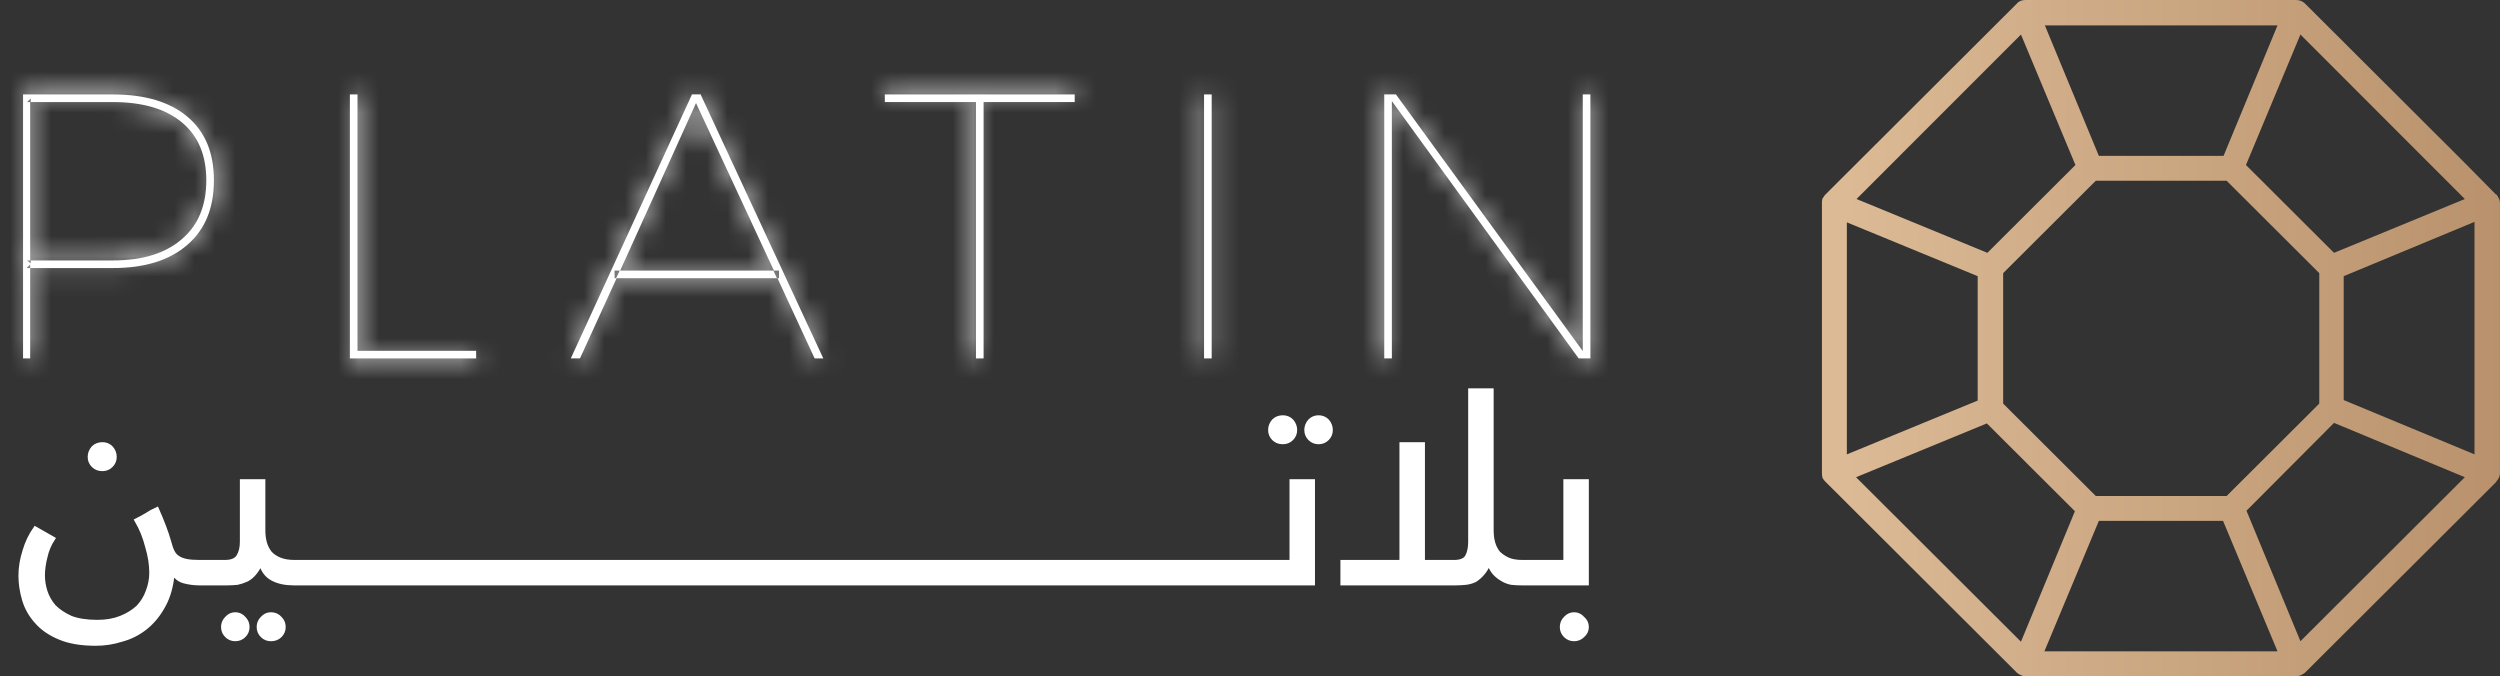 <svg width="122" height="33" viewBox="0 0 122 33" fill="white" xmlns="http://www.w3.org/2000/svg">
<rect x="0" y="0" width="122" height="33" fill="#333333" stroke="none"/>
<path d="M62.605 21.579C62.771 21.579 62.912 21.521 63.028 21.406C63.144 21.29 63.202 21.15 63.202 20.985C63.202 20.819 63.144 20.671 63.028 20.539C62.912 20.423 62.771 20.365 62.605 20.365C62.423 20.365 62.274 20.423 62.158 20.539C62.042 20.671 61.984 20.819 61.984 20.985C61.984 21.15 62.042 21.29 62.158 21.406C62.274 21.521 62.423 21.579 62.605 21.579Z" fill="white" stroke="white" stroke-width="0.2" stroke-miterlimit="10"/>
<path d="M64.346 20.365C64.181 20.365 64.04 20.423 63.924 20.539C63.808 20.671 63.75 20.819 63.75 20.985C63.75 21.15 63.808 21.29 63.924 21.406C64.04 21.521 64.181 21.579 64.346 21.579C64.512 21.579 64.653 21.521 64.769 21.406C64.884 21.29 64.942 21.15 64.942 20.985C64.942 20.819 64.884 20.671 64.769 20.539C64.653 20.423 64.512 20.365 64.346 20.365Z" fill="white" stroke="white" stroke-width="0.2" stroke-miterlimit="10"/>
<path d="M5 22.892C5.166 22.892 5.306 22.834 5.422 22.718C5.538 22.603 5.596 22.462 5.596 22.297C5.596 22.132 5.538 21.983 5.422 21.851C5.306 21.735 5.166 21.678 5 21.678C4.818 21.678 4.669 21.735 4.553 21.851C4.437 21.983 4.379 22.132 4.379 22.297C4.379 22.462 4.437 22.603 4.553 22.718C4.669 22.834 4.818 22.892 5 22.892Z" fill="white" stroke="white" stroke-width="0.2" stroke-miterlimit="10"/>
<path d="M13.221 29.977C13.056 29.977 12.915 30.044 12.799 30.176C12.683 30.291 12.625 30.432 12.625 30.597C12.625 30.762 12.683 30.902 12.799 31.018C12.915 31.134 13.056 31.192 13.221 31.192C13.403 31.192 13.552 31.134 13.668 31.018C13.784 30.902 13.842 30.762 13.842 30.597C13.842 30.432 13.784 30.291 13.668 30.176C13.552 30.044 13.403 29.977 13.221 29.977Z" fill="white" stroke="white" stroke-width="0.2" stroke-miterlimit="10"/>
<path d="M11.483 29.977C11.317 29.977 11.177 30.044 11.061 30.176C10.945 30.291 10.887 30.432 10.887 30.597C10.887 30.762 10.945 30.902 11.061 31.018C11.177 31.134 11.317 31.192 11.483 31.192C11.649 31.192 11.789 31.134 11.905 31.018C12.021 30.902 12.079 30.762 12.079 30.597C12.079 30.432 12.021 30.291 11.905 30.176C11.789 30.044 11.649 29.977 11.483 29.977Z" fill="white" stroke="white" stroke-width="0.2" stroke-miterlimit="10"/>
<path d="M63.028 27.425H61.215H61.041H59.625H59.426H58.01H57.836H56.395H56.221H54.806H54.607H53.191H53.017H51.576H51.402H49.986H49.788H48.372H48.198H46.757H46.583H45.167H44.968H43.553H43.379H41.938H41.764H40.348H40.149H38.733H38.535H37.119H36.945H35.529H35.33H33.914H33.716H32.3H32.126H30.685H30.511H29.095H28.896H27.48H27.307H25.866H25.692H24.276H24.077H22.661H22.487H21.047H20.873H19.457H19.258H17.842H17.668H16.227H16.054H14.638H14.439H14.364C14.083 27.425 13.843 27.384 13.644 27.302C13.445 27.219 13.288 27.112 13.172 26.98C13.056 26.831 12.973 26.666 12.924 26.484C12.874 26.302 12.849 26.096 12.849 25.865V23.486H11.806V26.434C11.806 26.732 11.748 26.971 11.632 27.153C11.516 27.335 11.301 27.425 10.986 27.425H10.042H9.868H9.719C9.471 27.425 9.264 27.409 9.098 27.376C8.933 27.343 8.8 27.293 8.701 27.227C8.585 27.161 8.494 27.062 8.427 26.93C8.361 26.798 8.303 26.633 8.254 26.434C8.187 26.203 8.105 25.956 8.005 25.691C7.906 25.427 7.79 25.146 7.657 24.849C7.475 24.931 7.31 25.022 7.161 25.122C7.028 25.204 6.862 25.295 6.664 25.394C6.896 25.79 7.069 26.22 7.185 26.682C7.318 27.128 7.384 27.549 7.384 27.946C7.384 28.26 7.326 28.565 7.21 28.863C7.111 29.143 6.954 29.399 6.738 29.631C6.506 29.845 6.225 30.019 5.894 30.151C5.562 30.283 5.182 30.349 4.751 30.349C4.238 30.349 3.807 30.283 3.459 30.151C3.128 30.002 2.855 29.82 2.639 29.606C2.441 29.375 2.3 29.127 2.217 28.863C2.134 28.598 2.093 28.342 2.093 28.094C2.093 27.797 2.134 27.492 2.217 27.178C2.283 26.864 2.408 26.567 2.59 26.286L1.72 25.79C1.489 26.121 1.315 26.484 1.199 26.881C1.066 27.293 1 27.698 1 28.094C1 28.474 1.058 28.863 1.174 29.259C1.29 29.655 1.489 30.01 1.77 30.324C2.052 30.654 2.432 30.919 2.913 31.117C3.376 31.315 3.964 31.414 4.676 31.414C5.107 31.414 5.529 31.348 5.943 31.216C6.374 31.1 6.763 30.902 7.111 30.622C7.459 30.341 7.748 29.986 7.98 29.556C8.229 29.11 8.378 28.565 8.427 27.921C8.56 28.152 8.742 28.301 8.974 28.367C9.222 28.433 9.471 28.466 9.719 28.466H9.868H10.042H11.085C11.251 28.466 11.417 28.458 11.582 28.441C11.731 28.408 11.88 28.359 12.029 28.293C12.162 28.227 12.286 28.128 12.402 27.995C12.518 27.863 12.626 27.69 12.725 27.475C12.824 27.838 13.015 28.094 13.296 28.243C13.578 28.392 13.917 28.466 14.315 28.466H14.439H14.638H16.054H16.227H17.668H17.842H19.258H19.457H20.873H21.047H22.487H22.661H24.077H24.276H25.692H25.866H27.307H27.48H28.896H29.095H30.511H30.685H32.126H32.3H33.716H33.914H35.33H35.529H36.945H37.119H38.535H38.733H40.149H40.348H41.764H41.938H43.379H43.553H44.968H45.167H46.583H46.757H48.198H48.372H49.788H49.986H51.402H51.576H53.017H53.191H54.607H54.806H56.221H56.395H57.836H58.01H59.426H59.625H61.041H61.215H64.071V23.486H63.028V27.425Z" fill="white" stroke="white" stroke-width="0.2" stroke-miterlimit="10"/>
<path d="M76.392 23.486V27.426H74.603H74.405H74.305C74.007 27.426 73.767 27.384 73.585 27.302C73.403 27.219 73.246 27.112 73.113 26.98C72.997 26.831 72.914 26.666 72.865 26.484C72.815 26.302 72.79 26.096 72.79 25.865V19.052H71.747V26.435C71.747 26.732 71.697 26.971 71.598 27.153C71.498 27.335 71.283 27.426 70.952 27.426H69.437V21.678H68.393V27.426H65.512V28.466H71.026C71.192 28.466 71.358 28.458 71.523 28.441C71.672 28.425 71.821 28.384 71.97 28.317C72.103 28.235 72.227 28.128 72.343 27.995C72.459 27.863 72.567 27.69 72.666 27.475C72.732 27.673 72.815 27.83 72.914 27.946C73.03 28.078 73.163 28.185 73.312 28.268C73.444 28.351 73.593 28.408 73.759 28.441C73.924 28.458 74.09 28.466 74.256 28.466H74.405H74.603H77.435V23.486H76.392Z" fill="white" stroke="white" stroke-width="0.2" stroke-miterlimit="10"/>
<path d="M76.815 29.977C76.649 29.977 76.509 30.044 76.393 30.176C76.277 30.291 76.219 30.432 76.219 30.597C76.219 30.762 76.277 30.902 76.393 31.018C76.509 31.134 76.649 31.192 76.815 31.192C76.981 31.192 77.121 31.134 77.237 31.018C77.37 30.902 77.436 30.762 77.436 30.597C77.436 30.432 77.37 30.291 77.237 30.176C77.121 30.044 76.981 29.977 76.815 29.977Z" fill="white" stroke="white" stroke-width="0.2" stroke-miterlimit="10"/>
<path fill-rule="evenodd" clip-rule="evenodd" d="M89.084 23.511C89.084 23.511 89.076 23.503 89.059 23.486C89.01 23.437 88.968 23.379 88.935 23.313C88.918 23.23 88.91 23.156 88.91 23.09V9.91C88.91 9.827 88.918 9.753 88.935 9.687C88.951 9.67 88.96 9.662 88.96 9.662C88.993 9.596 89.034 9.538 89.084 9.489L98.424 0.173C98.524 0.05 98.673 0 98.847 0H112.037C112.211 0 112.36 0.05 112.484 0.173L120.185 7.854L121.8 9.489H121.824C121.874 9.538 121.907 9.596 121.924 9.662C121.94 9.662 121.949 9.67 121.949 9.687C121.982 9.753 121.998 9.827 121.998 9.91V23.09C121.998 23.156 121.982 23.23 121.949 23.313C121.916 23.379 121.874 23.437 121.824 23.486C121.824 23.503 121.824 23.511 121.824 23.511L112.484 32.827C112.418 32.876 112.352 32.917 112.285 32.95C112.203 32.983 112.12 33 112.037 33H98.847C98.764 33 98.689 32.983 98.623 32.95C98.54 32.917 98.474 32.876 98.424 32.827L89.084 23.511ZM120.756 10.827L114.372 13.477V19.523L120.756 22.173V10.827ZM120.284 23.288L113.9 20.637L109.628 24.923L112.261 31.291L120.284 23.288ZM98.623 31.315L101.256 24.948L96.959 20.662L90.575 23.288L98.623 31.315ZM90.127 22.173L96.511 19.547V13.477L90.127 10.851V22.173ZM90.599 9.712L96.984 12.338L101.281 8.052L98.623 1.685L90.599 9.712ZM113.18 19.696V13.329L108.659 8.82H102.275L97.754 13.329V19.696L102.275 24.205H108.659L113.18 19.696ZM111.143 1.239H99.79L102.424 7.606H108.51L111.143 1.239ZM99.766 31.786H111.143L108.485 25.419H102.424L99.766 31.786ZM120.284 9.712L112.261 1.685L109.603 8.052L113.9 12.338L120.284 9.712Z" fill="url(#paint0_linear_2382_31658)"/>
<mask id="path-10-inside-1_2382_31658" fill="white">
<path fill-rule="evenodd" clip-rule="evenodd" d="M5.497 4.608C7.07 4.608 8.287 4.972 9.149 5.698C10.01 6.425 10.44 7.457 10.44 8.795C10.44 10.15 10.01 11.198 9.149 11.942C8.287 12.701 7.07 13.081 5.497 13.081H1.473V17.491H1.125V4.608H5.497ZM1.473 13.081V12.908L1.299 13.081H1.473ZM5.497 12.71C6.954 12.71 8.08 12.363 8.875 11.669C9.67 10.992 10.068 10.034 10.068 8.795C10.068 7.573 9.67 6.632 8.875 5.971C8.08 5.31 6.954 4.98 5.497 4.98H1.473V12.71H5.497ZM1.498 4.98V4.807L1.324 4.98H1.498ZM1.498 12.71H1.324L1.498 12.858V12.71Z"/>
</mask>
<path fill-rule="evenodd" clip-rule="evenodd" d="M5.497 4.608C7.07 4.608 8.287 4.972 9.149 5.698C10.01 6.425 10.44 7.457 10.44 8.795C10.44 10.15 10.01 11.198 9.149 11.942C8.287 12.701 7.07 13.081 5.497 13.081H1.473V17.491H1.125V4.608H5.497ZM1.473 13.081V12.908L1.299 13.081H1.473ZM5.497 12.71C6.954 12.71 8.08 12.363 8.875 11.669C9.67 10.992 10.068 10.034 10.068 8.795C10.068 7.573 9.67 6.632 8.875 5.971C8.08 5.31 6.954 4.98 5.497 4.98H1.473V12.71H5.497ZM1.498 4.98V4.807L1.324 4.98H1.498ZM1.498 12.71H1.324L1.498 12.858V12.71Z" fill="white"/>
<path d="M9.149 11.942L-49.655 -56.191L-50.026 -55.871L-50.394 -55.547L9.149 11.942ZM1.473 17.491V107.491H91.473V17.491H1.473ZM1.125 17.491H-88.875V107.491H1.125V17.491ZM1.125 4.608V-85.392H-88.875V4.608H1.125ZM1.473 12.908H91.473V-203.945L-62.078 -50.82L1.473 12.908ZM1.299 13.081L-62.252 -50.647L-216.408 103.081H1.299V13.081ZM8.875 11.669L-49.488 -56.841L-49.896 -56.494L-50.3 -56.141L8.875 11.669ZM1.473 4.98V-85.02H-88.527V4.98H1.473ZM1.473 12.71H-88.527V102.71H1.473V12.71ZM1.498 4.98V94.98H91.498V4.98H1.498ZM1.498 4.807H91.498V-212.05L-62.054 -58.921L1.498 4.807ZM1.324 4.98L-62.228 -58.747L-216.38 94.98H1.324V4.98ZM1.498 12.71H91.498V-77.29H1.498V12.71ZM1.324 12.71V-77.29H-242.485L-57.153 81.124L1.324 12.71ZM1.498 12.858L-56.979 81.272L91.498 208.184V12.858H1.498ZM5.497 94.608C-5.831 94.608 -28.115 92.016 -48.896 74.48L67.193 -63.083C44.69 -82.073 19.971 -85.392 5.497 -85.392V94.608ZM-48.896 74.48C-59.315 65.687 -67.611 54.456 -72.946 41.665C-78.114 29.275 -79.56 17.735 -79.56 8.795H100.44C100.44 -13.574 92.164 -42.009 67.193 -63.083L-48.896 74.48ZM-79.56 8.795C-79.56 -0.018 -78.153 -11.371 -73.139 -23.583C-67.965 -36.186 -59.892 -47.356 -49.655 -56.191L67.953 80.075C92.426 58.952 100.44 30.835 100.44 8.795H-79.56ZM-50.394 -55.547C-29.587 -73.904 -6.709 -76.919 5.497 -76.919V103.081C20.85 103.081 46.162 99.307 68.691 79.43L-50.394 -55.547ZM5.497 -76.919H1.473V103.081H5.497V-76.919ZM-88.527 13.081V17.491H91.473V13.081H-88.527ZM1.473 -72.509H1.125V107.491H1.473V-72.509ZM91.125 17.491V4.608H-88.875V17.491H91.125ZM1.125 94.608H5.497V-85.392H1.125V94.608ZM91.473 13.081V12.908H-88.527V13.081H91.473ZM-62.078 -50.82L-62.252 -50.647L64.85 76.809L65.024 76.636L-62.078 -50.82ZM1.299 103.081H1.473V-76.919H1.299V103.081ZM5.497 102.71C20.418 102.71 45.537 99.127 68.051 79.479L-50.3 -56.141C-29.376 -74.401 -6.509 -77.29 5.497 -77.29V102.71ZM67.239 80.18C91.893 59.178 100.068 30.987 100.068 8.795H-79.932C-79.932 -0.168 -78.487 -11.688 -73.359 -24.048C-68.068 -36.8 -59.841 -48.022 -49.488 -56.841L67.239 80.18ZM100.068 8.795C100.068 -13.767 91.598 -42.303 66.401 -63.244L-48.651 75.186C-59.199 66.419 -67.673 55.135 -73.144 42.177C-78.444 29.624 -79.932 17.898 -79.932 8.795H100.068ZM66.401 -63.244C43.938 -81.914 19.476 -85.02 5.497 -85.02V94.98C-5.567 94.98 -27.777 92.535 -48.651 75.186L66.401 -63.244ZM5.497 -85.02H1.473V94.98H5.497V-85.02ZM-88.527 4.98V12.71H91.473V4.98H-88.527ZM1.473 102.71H5.497V-77.29H1.473V102.71ZM91.498 4.98V4.807H-88.502V4.98H91.498ZM-62.054 -58.921L-62.228 -58.747L64.876 68.707L65.049 68.534L-62.054 -58.921ZM1.324 94.98H1.498V-85.02H1.324V94.98ZM1.498 -77.29H1.324V102.71H1.498V-77.29ZM-57.153 81.124L-56.979 81.272L59.975 -55.555L59.801 -55.704L-57.153 81.124ZM91.498 12.858V12.71H-88.502V12.858H91.498Z" fill="white" mask="url(#path-10-inside-1_2382_31658)"/>
<mask id="path-12-inside-2_2382_31658" fill="white">
<path d="M17.074 4.608H17.447V17.12H23.235V17.491H17.074V4.608Z"/>
</mask>
<path d="M17.074 4.608H17.447V17.12H23.235V17.491H17.074V4.608Z" fill="white"/>
<path d="M17.074 4.608V-85.392H-72.926V4.608H17.074ZM17.447 4.608H107.447V-85.392H17.447V4.608ZM17.447 17.12H-72.553V107.12H17.447V17.12ZM23.235 17.12H113.235V-72.88H23.235V17.12ZM23.235 17.491V107.491H113.235V17.491H23.235ZM17.074 17.491H-72.926V107.491H17.074V17.491ZM17.074 94.608H17.447V-85.392H17.074V94.608ZM-72.553 4.608V17.12H107.447V4.608H-72.553ZM17.447 107.12H23.235V-72.88H17.447V107.12ZM-66.765 17.12V17.491H113.235V17.12H-66.765ZM23.235 -72.509H17.074V107.491H23.235V-72.509ZM107.074 17.491V4.608H-72.926V17.491H107.074Z" fill="white" mask="url(#path-12-inside-2_2382_31658)"/>
<mask id="path-14-inside-3_2382_31658" fill="white">
<path fill-rule="evenodd" clip-rule="evenodd" d="M33.768 4.608H34.19L40.177 17.491H39.754L37.941 13.577H38.015V13.205H37.767L33.966 5.03L30.265 13.205H29.992V13.577H30.091L28.303 17.491H27.855L33.768 4.608ZM37.916 13.577L37.742 13.205H30.24L30.066 13.577H37.916Z"/>
</mask>
<path fill-rule="evenodd" clip-rule="evenodd" d="M33.768 4.608H34.19L40.177 17.491H39.754L37.941 13.577H38.015V13.205H37.767L33.966 5.03L30.265 13.205H29.992V13.577H30.091L28.303 17.491H27.855L33.768 4.608ZM37.916 13.577L37.742 13.205H30.24L30.066 13.577H37.916Z" fill="white"/>
<path d="M33.768 4.608V-85.392H-23.955L-48.03 -32.93L33.768 4.608ZM34.19 4.608L115.808 -33.319L91.61 -85.392H34.19V4.608ZM40.177 17.491V107.491H181.242L121.794 -20.436L40.177 17.491ZM39.754 17.491L-41.908 55.323L-17.741 107.491H39.754V17.491ZM37.941 13.577V-76.423H-102.941L-43.722 51.408L37.941 13.577ZM38.015 13.577V103.577H128.015V13.577H38.015ZM38.015 13.205H128.015V-76.795H38.015V13.205ZM37.767 13.205L-43.845 51.145L-19.644 103.205H37.767V13.205ZM33.966 5.03L115.579 -32.91L32.883 -210.798L-48.023 -32.089L33.966 5.03ZM30.265 13.205V103.205H88.314L112.254 50.324L30.265 13.205ZM29.992 13.205V-76.795H-60.008V13.205H29.992ZM29.992 13.577H-60.008V103.577H29.992V13.577ZM30.091 13.577L111.951 50.98L170.163 -76.423L30.091 -76.423V13.577ZM28.303 17.491V107.491H86.13L110.163 54.894L28.303 17.491ZM27.855 17.491L-53.942 -20.047L-112.472 107.491H27.855V17.491ZM37.916 13.577V103.577H179.389L119.435 -24.564L37.916 13.577ZM37.742 13.205L119.261 -24.936L94.997 -76.795H37.742V13.205ZM30.24 13.205V-76.795H-27.014L-51.278 -24.936L30.24 13.205ZM30.066 13.577L-51.452 -24.564L-111.407 103.577H30.066V13.577ZM33.768 94.608H34.19V-85.392H33.768V94.608ZM-47.428 42.536L-41.441 55.419L121.794 -20.436L115.808 -33.319L-47.428 42.536ZM40.177 -72.509H39.754V107.491H40.177V-72.509ZM121.417 -20.34L119.604 -24.254L-43.722 51.408L-41.908 55.323L121.417 -20.34ZM37.941 103.577H38.015V-76.423H37.941V103.577ZM128.015 13.577V13.205H-51.985V13.577H128.015ZM38.015 -76.795H37.767V103.205H38.015V-76.795ZM119.379 -24.735L115.579 -32.91L-47.646 42.969L-43.845 51.145L119.379 -24.735ZM-48.023 -32.089L-51.724 -23.913L112.254 50.324L115.956 42.148L-48.023 -32.089ZM30.265 -76.795H29.992V103.205H30.265V-76.795ZM-60.008 13.205V13.577H119.992V13.205H-60.008ZM29.992 103.577H30.091V-76.423H29.992V103.577ZM-51.769 -23.826L-53.557 -19.911L110.163 54.894L111.951 50.98L-51.769 -23.826ZM28.303 -72.509H27.855V107.491H28.303V-72.509ZM109.653 55.03L115.565 42.147L-48.03 -32.93L-53.942 -20.047L109.653 55.03ZM119.435 -24.564L119.261 -24.936L-43.776 51.346L-43.602 51.718L119.435 -24.564ZM37.742 -76.795H30.24V103.205H37.742V-76.795ZM-51.278 -24.936L-51.452 -24.564L111.585 51.718L111.759 51.346L-51.278 -24.936ZM30.066 103.577H37.916V-76.423H30.066V103.577Z" fill="white" mask="url(#path-14-inside-3_2382_31658)"/>
<mask id="path-16-inside-4_2382_31658" fill="white">
<path d="M43.18 4.608H52.445V4.98H47.999V17.491H47.626V4.98H43.18V4.608Z"/>
</mask>
<path d="M43.18 4.608H52.445V4.98H47.999V17.491H47.626V4.98H43.18V4.608Z" fill="white"/>
<path d="M43.18 4.608V-85.392H-46.82V4.608H43.18ZM52.445 4.608H142.445V-85.392H52.445V4.608ZM52.445 4.98V94.98H142.445V4.98H52.445ZM47.999 4.98V-85.02H-42.001V4.98H47.999ZM47.999 17.491V107.491H137.999V17.491H47.999ZM47.626 17.491H-42.374V107.491H47.626V17.491ZM47.626 4.98H137.626V-85.02H47.626V4.98ZM43.18 4.98H-46.82V94.98H43.18V4.98ZM43.18 94.608H52.445V-85.392H43.18V94.608ZM-37.555 4.608V4.98H142.445V4.608H-37.555ZM52.445 -85.02H47.999V94.98H52.445V-85.02ZM-42.001 4.98V17.491H137.999V4.98H-42.001ZM47.999 -72.509H47.626V107.491H47.999V-72.509ZM137.626 17.491V4.98H-42.374V17.491H137.626ZM47.626 -85.02H43.18V94.98H47.626V-85.02ZM133.18 4.98V4.608H-46.82V4.98H133.18Z" fill="white" mask="url(#path-16-inside-4_2382_31658)"/>
<mask id="path-18-inside-5_2382_31658" fill="white">
<path d="M58.758 4.608H59.13V17.491H58.758V4.608Z"/>
</mask>
<path d="M58.758 4.608H59.13V17.491H58.758V4.608Z" fill="white"/>
<path d="M58.758 4.608V-85.392H-31.242V4.608H58.758ZM59.13 4.608H149.13V-85.392H59.13V4.608ZM59.13 17.491V107.491H149.13V17.491H59.13ZM58.758 17.491H-31.242V107.491H58.758V17.491ZM58.758 94.608H59.13V-85.392H58.758V94.608ZM-30.87 4.608V17.491H149.13V4.608H-30.87ZM59.13 -72.509H58.758V107.491H59.13V-72.509ZM148.758 17.491V4.608H-31.242V17.491H148.758Z" fill="white" mask="url(#path-18-inside-5_2382_31658)"/>
<mask id="path-20-inside-6_2382_31658" fill="white">
<path d="M67.551 4.608H68.122L77.338 17.268L77.239 17.293V4.608H77.611V17.491H77.04L67.849 4.831L67.923 4.807V17.491H67.551V4.608Z"/>
</mask>
<path d="M67.551 4.608H68.122L77.338 17.268L77.239 17.293V4.608H77.611V17.491H77.04L67.849 4.831L67.923 4.807V17.491H67.551V4.608Z" fill="white"/>
<path d="M67.551 4.608V-85.392H-22.449V4.608H67.551ZM68.122 4.608L140.884 -48.36L113.927 -85.392H68.122V4.608ZM77.338 17.268L99.118 104.593L228.702 72.274L150.1 -35.7L77.338 17.268ZM77.239 17.293H-12.761V132.497L99.019 104.618L77.239 17.293ZM77.239 4.608V-85.392H-12.761V4.608H77.239ZM77.611 4.608H167.611V-85.392H77.611V4.608ZM77.611 17.491V107.491H167.611V17.491H77.611ZM77.04 17.491L4.21 70.366L31.163 107.491H77.04V17.491ZM67.849 4.831L39.459 -80.574L-77.216 -41.79L-4.981 57.706L67.849 4.831ZM67.923 4.807H157.923V-119.953L39.534 -80.599L67.923 4.807ZM67.923 17.491V107.491H157.923V17.491H67.923ZM67.551 17.491H-22.449V107.491H67.551V17.491ZM67.551 94.608H68.122V-85.392H67.551V94.608ZM-4.64 57.577L4.576 70.237L150.1 -35.7L140.884 -48.36L-4.64 57.577ZM55.558 -70.057L55.459 -70.032L99.019 104.618L99.118 104.593L55.558 -70.057ZM167.239 17.293V4.608H-12.761V17.293H167.239ZM77.239 94.608H77.611V-85.392H77.239V94.608ZM-12.389 4.608V17.491H167.611V4.608H-12.389ZM77.611 -72.509H77.04V107.491H77.611V-72.509ZM149.87 -35.384L140.679 -48.044L-4.981 57.706L4.21 70.366L149.87 -35.384ZM96.239 90.237L96.313 90.212L39.534 -80.599L39.459 -80.574L96.239 90.237ZM-22.077 4.807V17.491H157.923V4.807H-22.077ZM67.923 -72.509H67.551V107.491H67.923V-72.509ZM157.551 17.491V4.608H-22.449V17.491H157.551Z" fill="white" mask="url(#path-20-inside-6_2382_31658)"/>
<defs>
<linearGradient id="paint0_linear_2382_31658" x1="88.899" y1="-0.005" x2="121.993" y2="-0.005" gradientUnits="userSpaceOnUse">
<stop offset="0.033" stop-color="#DBBA95"/>
<stop offset="1" stop-color="#B9926D"/>
</linearGradient>
</defs>
</svg>
